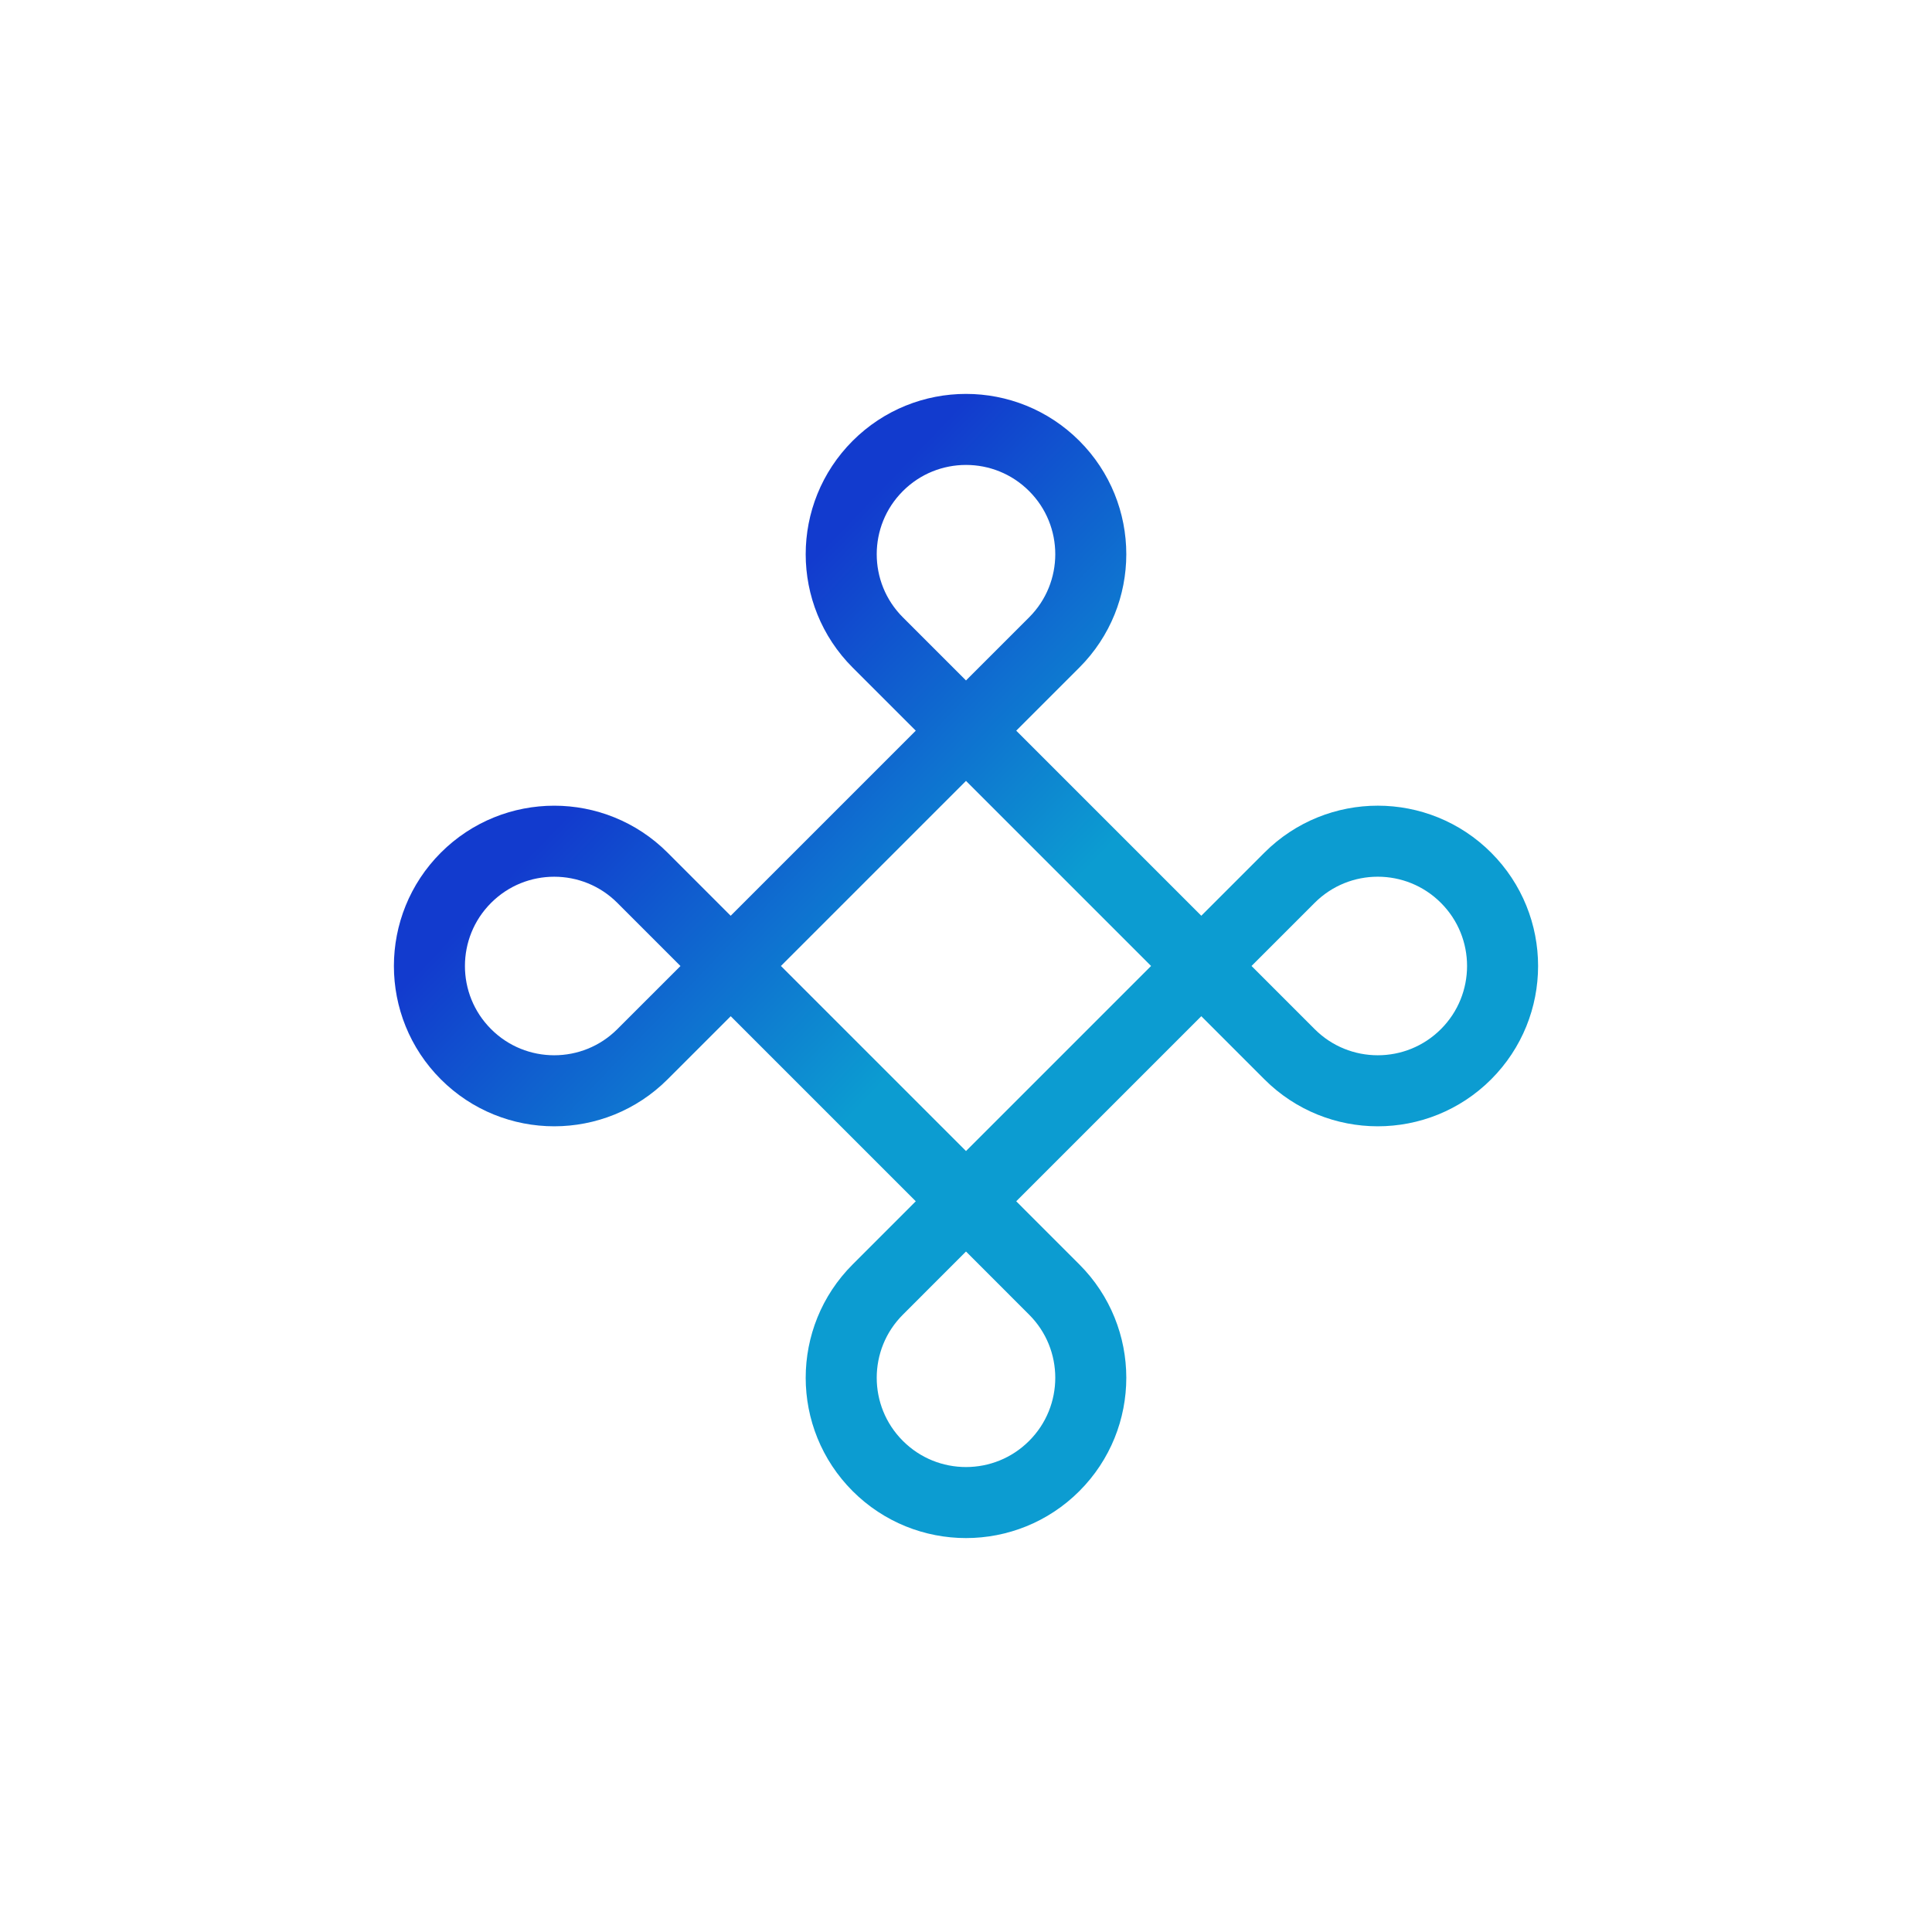 <svg width="68" height="68" viewBox="0 0 68 68" fill="none" xmlns="http://www.w3.org/2000/svg">
<g filter="url(#filter0_d_523_25370)">
<rect x="4" width="60" height="60" rx="30" fill="white"/>
<path d="M34 21.717L42.282 29.999M34 21.717L25.718 29.999L34 38.281M34 21.717L30.895 18.613C29.179 16.898 29.179 14.117 30.894 12.401C32.609 10.686 35.39 10.685 37.105 12.4C38.821 14.115 38.821 16.896 37.106 18.612L34 21.717ZM42.282 29.999L34 38.281M42.282 29.999L45.387 33.105C47.102 34.821 49.883 34.821 51.599 33.106C53.314 31.391 53.315 28.61 51.6 26.895C49.885 25.179 47.104 25.178 45.388 26.893L42.282 29.999ZM34 38.281L37.105 41.387C38.821 43.102 38.821 45.883 37.106 47.598C35.391 49.314 32.61 49.314 30.895 47.599C29.179 45.884 29.179 43.103 30.894 41.388L34 38.281ZM25.718 30.001L22.613 26.895C20.898 25.179 18.117 25.179 16.401 26.894C14.686 28.609 14.685 31.39 16.4 33.105C18.115 34.821 20.896 34.821 22.612 33.106L25.718 30.001Z" stroke="url(#paint0_linear_523_25370)" stroke-width="2.5"/>
</g>
<defs>
<filter id="filter0_d_523_25370" x="0" y="0" width="68" height="68" filterUnits="userSpaceOnUse" color-interpolation-filters="sRGB">
<feFlood flood-opacity="0" result="BackgroundImageFix"/>
<feColorMatrix in="SourceAlpha" type="matrix" values="0 0 0 0 0 0 0 0 0 0 0 0 0 0 0 0 0 0 127 0" result="hardAlpha"/>
<feOffset dy="4"/>
<feGaussianBlur stdDeviation="2"/>
<feComposite in2="hardAlpha" operator="out"/>
<feColorMatrix type="matrix" values="0 0 0 0 0 0 0 0 0 0 0 0 0 0 0 0 0 0 0.25 0"/>
<feBlend mode="normal" in2="BackgroundImageFix" result="effect1_dropShadow_523_25370"/>
<feBlend mode="normal" in="SourceGraphic" in2="effect1_dropShadow_523_25370" result="shape"/>
</filter>
<linearGradient id="paint0_linear_523_25370" x1="34.519" y1="30.519" x2="24.017" y2="20.459" gradientUnits="userSpaceOnUse">
<stop stop-color="#0C9CD1"/>
<stop offset="1" stop-color="#123BCE"/>
</linearGradient>
</defs>
</svg>
